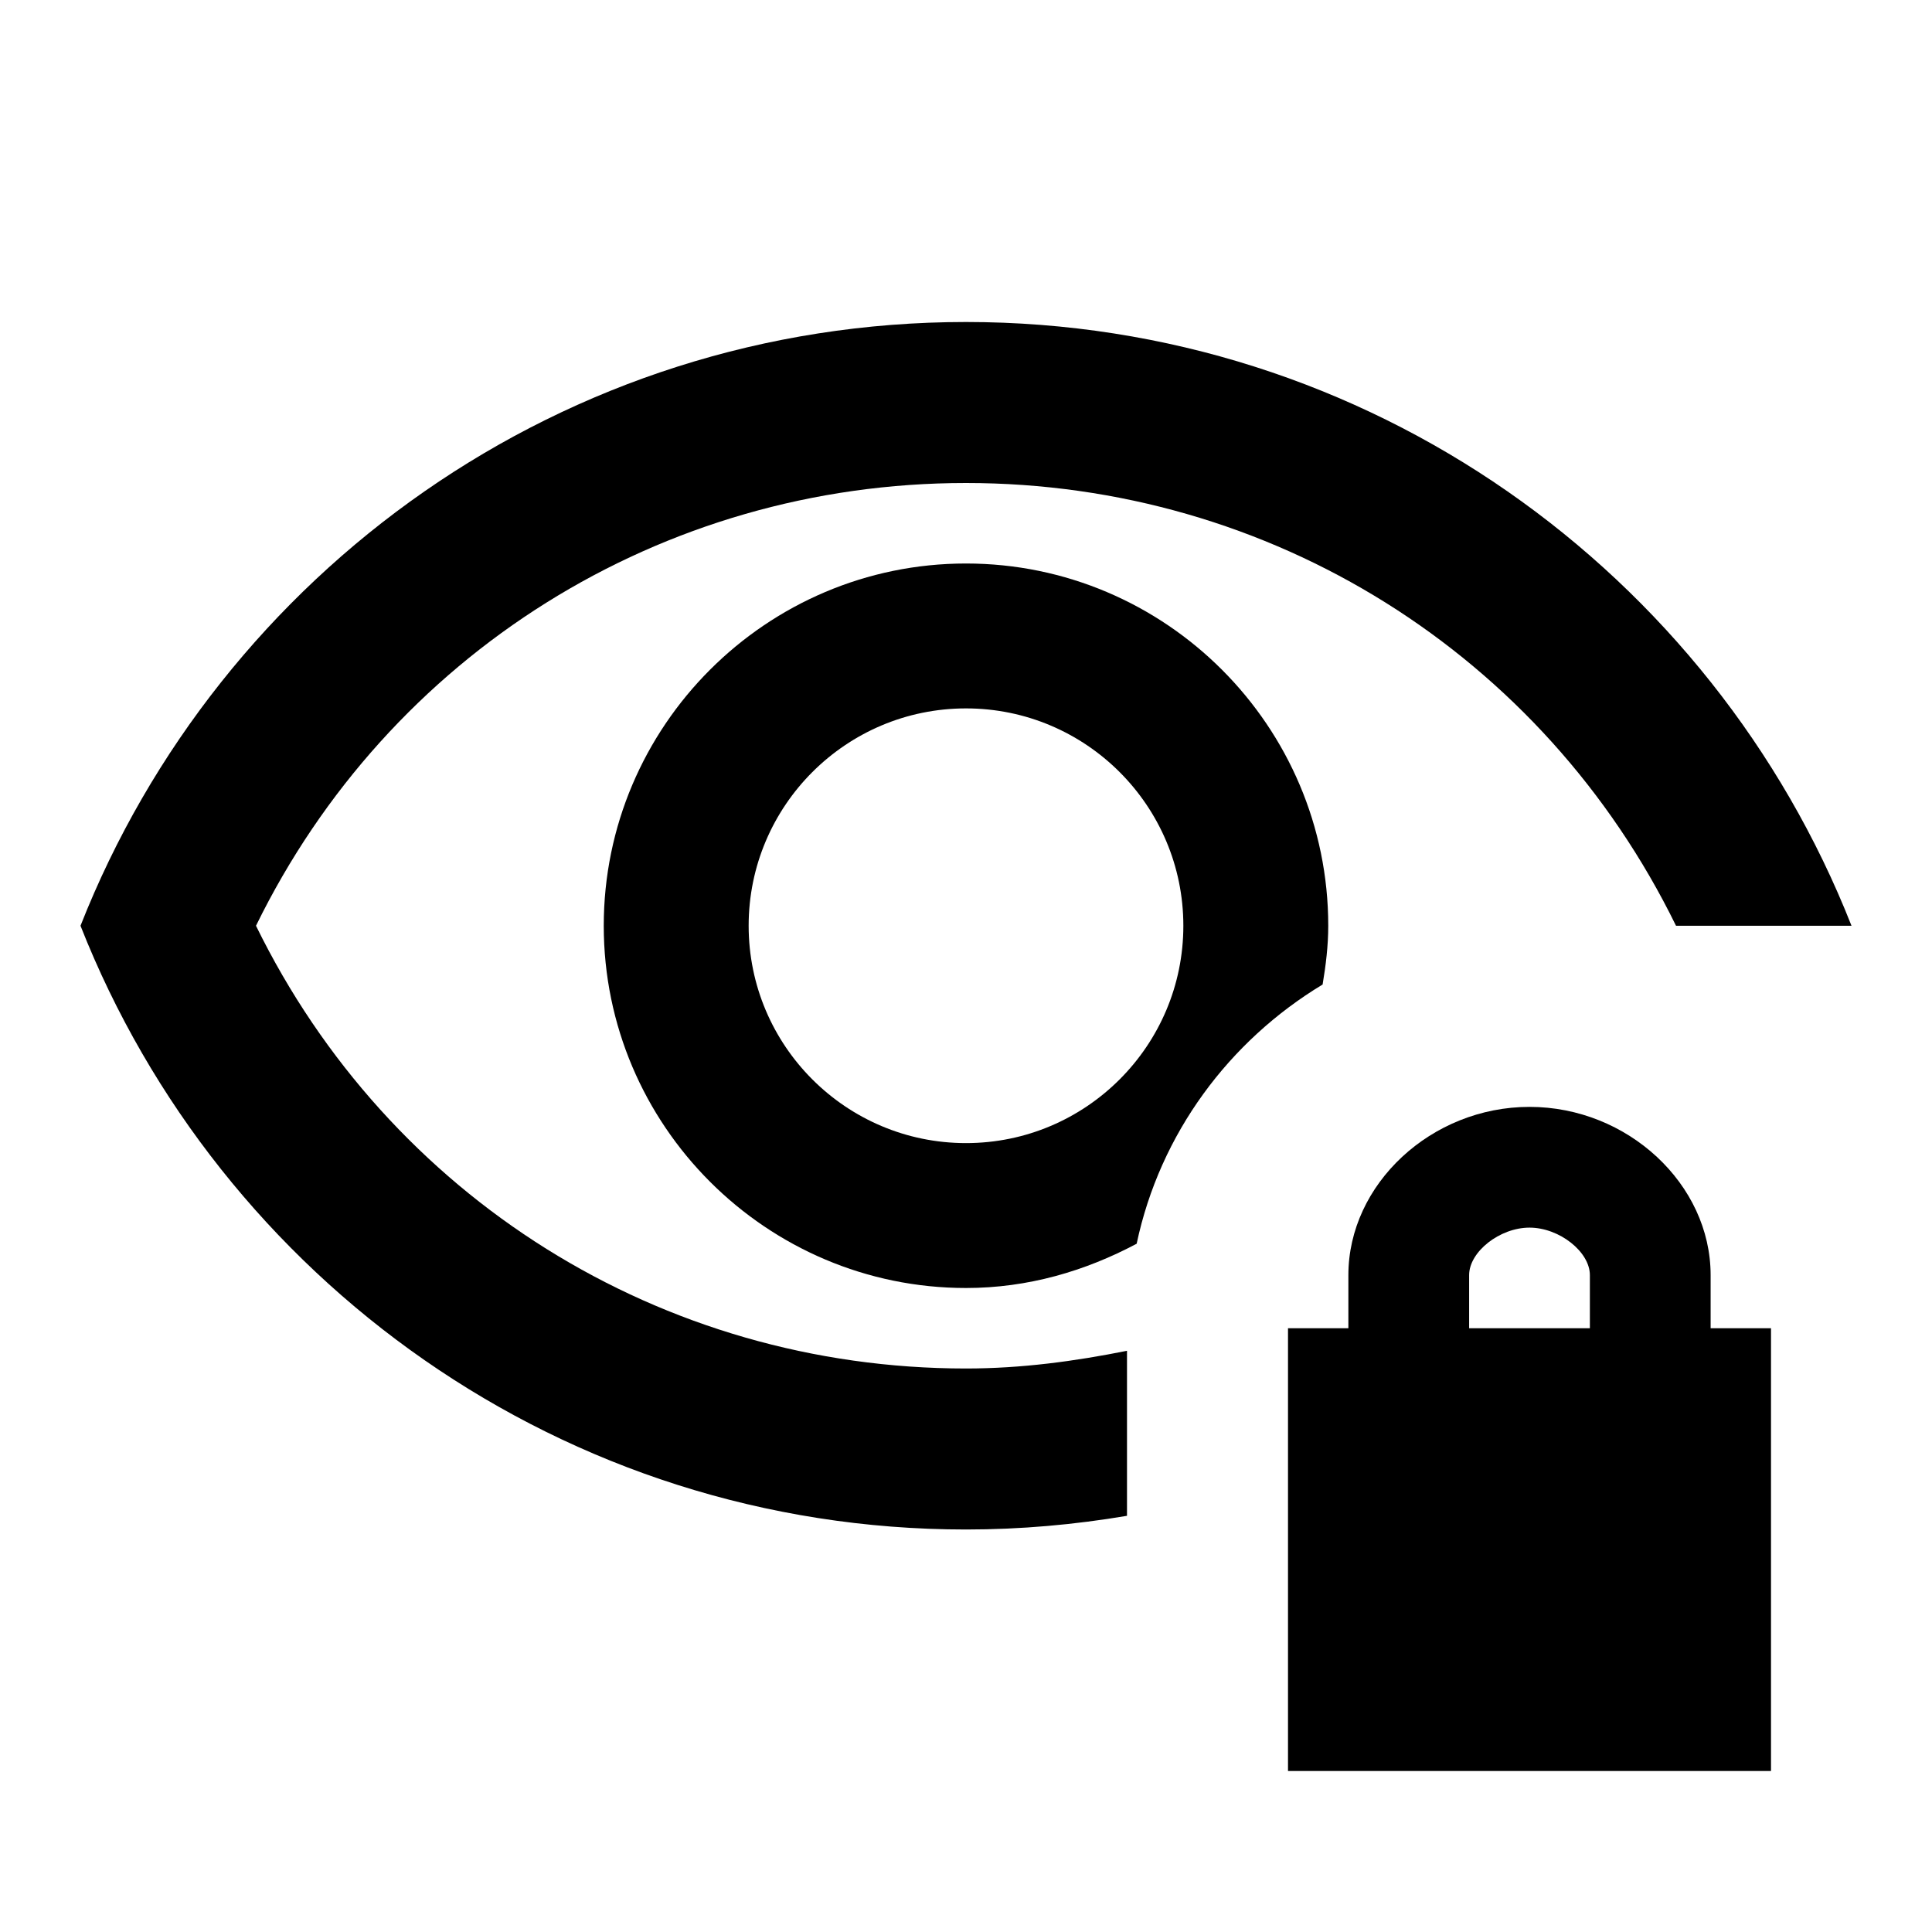 <svg width="24" height="24" viewBox="0 0 24 24" fill="none" xmlns="http://www.w3.org/2000/svg">
<path d="M21.25 16.5V15.84C21.25 14.71 20.22 13.75 19 13.75C17.78 13.75 16.75 14.71 16.75 15.84V16.5H16V22H22V16.5H21.25ZM19.75 16.5H18.25V15.84C18.25 15.55 18.63 15.25 19 15.25C19.37 15.25 19.75 15.55 19.75 15.84V16.5Z" fill="black"/>
<path d="M12 17C8.21 17 4.83 14.87 3.18 11.5C4.83 8.13 8.21 6 12 6C15.79 6 19.17 8.13 20.82 11.5H23C21.27 7.11 17 4 12 4C7 4 2.73 7.11 1 11.5C2.73 15.89 7 19 12 19C12.68 19 13.35 18.94 14 18.83V16.78C13.35 16.91 12.69 17 12 17Z" fill="black"/>
<path d="M16.43 12.23C16.47 11.99 16.5 11.75 16.5 11.5C16.5 9.02 14.48 7 12 7C9.52 7 7.5 9.02 7.5 11.5C7.5 13.98 9.52 16 12 16C12.77 16 13.48 15.79 14.12 15.45C14.41 14.08 15.27 12.93 16.43 12.23ZM12 14.2C10.51 14.2 9.3 12.99 9.3 11.5C9.3 10.01 10.51 8.8 12 8.8C13.49 8.8 14.7 10.01 14.7 11.5C14.7 12.99 13.49 14.2 12 14.2Z" fill="black"/>
</svg>
